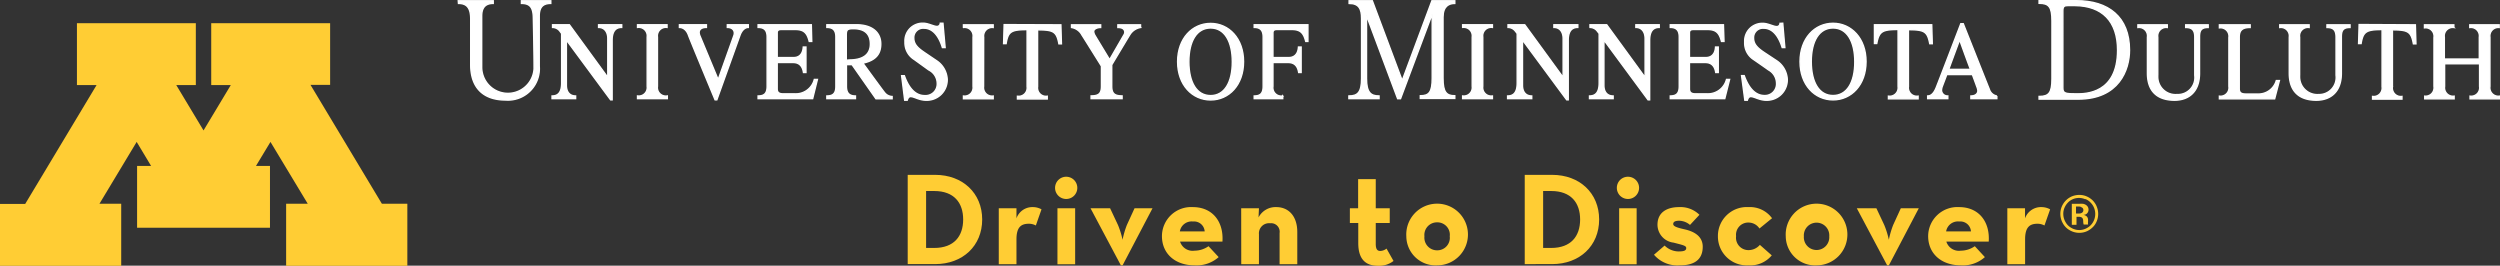 <svg id="Layer_1" data-name="Layer 1" xmlns="http://www.w3.org/2000/svg" viewBox="0 0 357.44 37.98"><rect x="0" y="0" width="357.44" height="37.98" fill="#333333" stroke="none"/><defs><style>.cls-1{fill:#fff;stroke:#fff;stroke-width:0.2px;}.cls-2{fill:#ffcd34;}</style></defs><title>web</title><path class="cls-1" d="M276.19,3.54l.08,2.71h-.36c-.33-1.74-.75-2-3.05-2v8.13a1.21,1.21,0,0,0,1.38,1.37v.38H270v-.38a1.21,1.21,0,0,0,1.38-1.37V4.22c-2.3,0-2.72.29-3.05,2H268L268,3.54Z"/><path class="cls-1" d="M262.08,3.33c-2.61,0-4.72,2.15-4.72,5.48s2.11,5.47,4.72,5.47,4.72-2.14,4.72-5.47S264.68,3.33,262.08,3.33Zm0,10.33c-2,0-3.11-1.9-3.11-4.85S260.1,4,262.08,4s3.11,1.9,3.11,4.85S264.06,13.66,262.08,13.66Z"/><path class="cls-1" d="M284.44,12.8c-.2-.49-3.74-9.41-3.74-9.41h-.35s-3.13,8.17-3.52,9.14-.85,1.19-1.22,1.19v.38h2.88v-.38a.86.86,0,0,1-.9-.75,1.58,1.58,0,0,1,.05-.41c0-.08.33-.88.7-1.9H282c.38,1,.66,1.8.68,1.84a1.89,1.89,0,0,1,.11.47c0,.4-.33.75-1,.75v.38h3.71v-.38A1.36,1.36,0,0,1,284.44,12.8Zm-5.82-2.88c.71-1.94,1.56-4.23,1.56-4.23S281,8,281.73,9.92Z"/><path class="cls-1" d="M246.85,11.36a2.74,2.74,0,0,1-2.75,2.06h-1.67c-.62,0-.88-.21-.88-.72V8.94h2.27c.88,0,1.35.5,1.49,1.43h.36V6.72h-.39c-.05,1-.58,1.51-1.37,1.51h-2.36V4.69c0-.39.25-.47.58-.47h2c1.26,0,1.7.52,2,1.7h.36l-.08-2.38h-7.6v.38c.88,0,1.28.42,1.28,1.37v7.06c0,1-.4,1.37-1.28,1.37v.38h7.79l.69-2.74Z"/><path class="cls-1" d="M254.89,3.32l.3,3.48h-.38c-.53-1.71-1.4-2.77-2.67-2.77a1.34,1.34,0,0,0-1.42,1.43c0,.93.68,1.48,1.54,2.06L254,8.67a3.41,3.41,0,0,1,1.54,2.66,2.92,2.92,0,0,1-3,3c-1,0-1.7-.52-2.22-.52-.29,0-.43.29-.49.52h-.36L249,10.81h.38c.65,1.8,1.59,2.85,2.91,2.85A1.66,1.66,0,0,0,254,11.88,2.19,2.19,0,0,0,252.86,10c-.7-.5-1.57-1.1-2.09-1.46A2.8,2.8,0,0,1,249.45,6a2.52,2.52,0,0,1,2.61-2.66c.71,0,1.51.46,1.95.46a.46.46,0,0,0,.49-.46Z"/><path class="cls-1" d="M233.89,3.54v.38c.83,0,1.32.63,1.32,1.59v5.56l-5.49-7.53h-2.39v.38a1.32,1.32,0,0,1,1,.47s.13.17.31.4v7.09c0,1.21-.42,1.84-1.38,1.84v.38h3.38v-.38c-.83,0-1.32-.55-1.32-1.51V5.72l6.31,8.55h.23V5.76c0-1.35.54-1.84,1.37-1.84V3.54Z"/><path class="cls-1" d="M222.17,3.54v.38c.83,0,1.32.63,1.32,1.59v5.56L218,3.54h-2.39v.38a1.32,1.32,0,0,1,1,.47s.14.17.31.4v7.09c0,1.21-.41,1.84-1.37,1.84v.38H219v-.38c-.82,0-1.32-.55-1.32-1.51V5.72L224,14.27h.22V5.76c0-1.35.54-1.84,1.37-1.84V3.54Z"/><path class="cls-1" d="M208,.49V.11h-3.27l-4.25,11.41L196.21.11h-3.32V.49c1.4,0,1.78.77,1.78,2.14v8.59c0,2-.56,2.5-1.81,2.5v.38h4.31v-.38c-1.21,0-1.79-.52-1.79-2.5v-9l4.45,11.89h.41L204.77,2v9.19c0,2-.45,2.5-1.7,2.5v.38H208v-.38c-1.21,0-1.68-.52-1.68-2.5V2.44C206.33.85,207.19.49,208,.49Z"/><path class="cls-1" d="M212,5.29a1.21,1.21,0,0,1,1.38-1.37V3.54h-4.26v.38a1.21,1.21,0,0,1,1.37,1.37v7.06a1.21,1.21,0,0,1-1.37,1.37v.38h4.26v-.38A1.21,1.21,0,0,1,212,12.35Z"/><path class="cls-1" d="M173.09,3.35c-2.61,0-4.72,2.14-4.72,5.47s2.11,5.47,4.72,5.47,4.71-2.14,4.71-5.47S175.69,3.35,173.09,3.35Zm0,10.32c-2,0-3.11-1.9-3.11-4.85S171.11,4,173.09,4s3.1,1.9,3.1,4.85S175.06,13.67,173.09,13.67Z"/><path class="cls-1" d="M187,3.54h-7.68v.38c.88,0,1.28.42,1.28,1.37v7.06c0,1-.4,1.37-1.28,1.37v.38h4.08v-.38A1.2,1.2,0,0,1,182,12.35V8.94h2.19c.88,0,1.35.5,1.49,1.43h.35V6.72h-.38c-.06,1-.58,1.51-1.38,1.51H182V4.69c0-.39.25-.47.57-.47h2.12c1.26,0,1.7.52,2,1.7H187Z"/><path class="cls-1" d="M151.68,3.55l.08,2.72h-.36c-.33-1.75-.75-2-3.05-2v8.12a1.21,1.21,0,0,0,1.38,1.37v.39h-4.26v-.39a1.21,1.21,0,0,0,1.38-1.37V4.24c-2.3,0-2.72.28-3,2h-.36l.08-2.72Z"/><path class="cls-1" d="M159.83,3.93V3.55h3.24v.38a2.23,2.23,0,0,0-1.51,1c-.35.56-2.61,4.34-2.61,4.34v3.07c0,1,.37,1.37,1.48,1.37v.39H156v-.39c1.1,0,1.48-.34,1.48-1.37V9.45s-2.5-4-2.8-4.47a2.06,2.06,0,0,0-1.48-1.05V3.55h4.17v.38c-.58,0-1,.27-1,.56a1.23,1.23,0,0,0,.17.55c.07.13,2.11,3.49,2.11,3.49l2.09-3.62a.77.77,0,0,0,.08-.34C160.79,4.28,160.62,3.93,159.83,3.93Z"/><path class="cls-1" d="M134.82,3.32l.31,3.48h-.39c-.52-1.71-1.4-2.77-2.66-2.77a1.34,1.34,0,0,0-1.43,1.43c0,.93.69,1.48,1.54,2.06l1.7,1.15a3.41,3.41,0,0,1,1.54,2.66,2.92,2.92,0,0,1-3,3c-1.05,0-1.7-.52-2.23-.52-.29,0-.42.29-.49.52h-.36l-.44-3.51h.39c.64,1.8,1.59,2.85,2.91,2.85A1.67,1.67,0,0,0,134,11.88,2.17,2.17,0,0,0,132.79,10L130.71,8.5A2.8,2.8,0,0,1,129.39,6,2.52,2.52,0,0,1,132,3.32c.71,0,1.51.46,1.95.46a.47.47,0,0,0,.49-.46Z"/><path class="cls-1" d="M140.64,5.31A1.22,1.22,0,0,1,142,3.93V3.55h-4.25v.38a1.21,1.21,0,0,1,1.37,1.38v7.05a1.21,1.21,0,0,1-1.37,1.37v.39H142v-.39a1.21,1.21,0,0,1-1.37-1.37Z"/><path class="cls-1" d="M116.43,11.36a2.73,2.73,0,0,1-2.74,2.06H112c-.62,0-.88-.21-.88-.72V8.94h2.28c.87,0,1.34.5,1.48,1.43h.35V6.72h-.38c-.06,1-.58,1.51-1.37,1.51h-2.36V4.69c0-.39.25-.47.58-.47h2c1.27,0,1.71.52,2,1.7h.36L116,3.54h-7.61v.38c.89,0,1.29.42,1.29,1.37v7.06c0,1-.4,1.37-1.29,1.37v.38h7.8l.68-2.74Z"/><path class="cls-1" d="M126.48,13.25c-.25-.29-2.59-3.51-3.11-4.22,1.89-.4,2.56-1.36,2.56-2.75,0-1.64-1.24-2.74-3.48-2.74h-4.23v.38c.89,0,1.29.42,1.29,1.37v7.06c0,1-.4,1.37-1.29,1.37v.38h4.09v-.38c-.89,0-1.29-.42-1.29-1.37V9.24l.8,0,3.42,4.88h2.31v-.32A1.44,1.44,0,0,1,126.48,13.25ZM121,8.61V5c0-.73.14-.9,1-.9,1.78,0,2.44.88,2.44,2.19,0,1.63-1.22,2.28-3,2.28Z"/><path class="cls-1" d="M94,5.29a1.21,1.21,0,0,1,1.37-1.37V3.54H91.15v.38a1.21,1.21,0,0,1,1.38,1.37v7.06a1.21,1.21,0,0,1-1.38,1.37v.38h4.26v-.38A1.21,1.21,0,0,1,94,12.35Z"/><path class="cls-1" d="M101,3.92V3.54H97.14v.38c.47,0,1,.3,1.29,1.1s3.81,9.25,3.81,9.25h.25s3.05-8.51,3.32-9.25.74-1.1,1.18-1.1V3.54h-3v.38c.66,0,1,.36,1,.82a1.22,1.22,0,0,1-.09.42l-2.22,6.23-2.63-6.32a1.28,1.28,0,0,1-.09-.48C100,4.17,100.35,3.92,101,3.92Z"/><path class="cls-1" d="M65.55.49c1.15,0,1.75.58,1.75,2.22V9.25c0,3.3,1.81,5.05,5,5.05a4.49,4.49,0,0,0,4.8-4.84V2.33c0-1.1.34-1.84,1.65-1.84V.11H74.55V.49c1.18,0,1.67.52,1.7,2s.11,5.16.11,7.38a3.75,3.75,0,0,1-7.49-.22V2.3c0-1.08.41-1.81,1.65-1.81V.11h-5Z"/><path class="cls-1" d="M85.58,3.54v.38c.83,0,1.32.63,1.32,1.59v5.56L81.41,3.54H79v.38a1.34,1.34,0,0,1,1,.47l.3.4v7.09c0,1.21-.41,1.84-1.37,1.84v.38h3.37v-.38c-.82,0-1.32-.55-1.32-1.51V5.72l6.32,8.55h.22V5.76c0-1.35.55-1.84,1.37-1.84V3.54Z"/><path class="cls-1" d="M296.88.1c4.55,0,7.59,2.3,7.59,7.07,0,2.83-1.52,7-7.32,7h-5.61v-.38c1.42,0,1.84-.53,1.84-2.53V3c0-2-.42-2.53-1.84-2.53V.1Zm-1.24.7c-.46,0-.7.1-.7.72V12.6c0,.77.4.82,2,.82,1.2,0,5.82,0,5.82-6.23C302.77,3,300.51.84,296.7.8Z"/><path class="cls-1" d="M313.8,5.31c0-1-.38-1.38-1.3-1.38V3.55h3.22v.38c-1,0-1.24.44-1.24,1.32v5.23c0,2.68-1.58,3.85-3.57,3.85-2.56,0-3.88-1.37-3.88-3.87V5.31a1.21,1.21,0,0,0-1.36-1.38V3.55h4.2v.38a1.21,1.21,0,0,0-1.36,1.38v5.53a2.54,2.54,0,0,0,2.74,2.68,2.44,2.44,0,0,0,2.55-2.76Z"/><path class="cls-1" d="M317.32,14.13v-.38a1.21,1.21,0,0,0,1.36-1.39v-7a1.21,1.21,0,0,0-1.36-1.38V3.55h4.4v.38c-1.14,0-1.56.42-1.56,1.38v7.41c0,.5.28.72.88.72h1.68a2.66,2.66,0,0,0,2.74-1.92h.44l-.68,2.61Z"/><path class="cls-1" d="M334,5.31c0-1-.38-1.38-1.3-1.38V3.55H336v.38c-1,0-1.24.44-1.24,1.32v5.23c0,2.68-1.58,3.85-3.58,3.85-2.55,0-3.87-1.37-3.87-3.87V5.31a1.21,1.21,0,0,0-1.36-1.38V3.55h4.2v.38a1.2,1.2,0,0,0-1.36,1.38v5.53a2.54,2.54,0,0,0,2.73,2.68A2.44,2.44,0,0,0,334,10.76Z"/><path class="cls-1" d="M345.34,3.55l.08,2.72h-.36c-.32-1.74-.75-2-3-2v8.13a1.21,1.21,0,0,0,1.36,1.39v.38h-4.2v-.38a1.21,1.21,0,0,0,1.36-1.39V4.23c-2.28,0-2.72.3-3,2h-.36l.08-2.72Z"/><path class="cls-1" d="M356,12.36a1.21,1.21,0,0,0,1.36,1.39v.38h-4.2v-.38a1.21,1.21,0,0,0,1.36-1.39V9.12h-5v3.24a1.21,1.21,0,0,0,1.36,1.39v.38h-4.2v-.38A1.21,1.21,0,0,0,348,12.36v-7a1.21,1.21,0,0,0-1.36-1.38V3.55h4.2v.38a1.21,1.21,0,0,0-1.36,1.38V8.44h5V5.31a1.21,1.21,0,0,0-1.36-1.38V3.55h4.2v.38A1.21,1.21,0,0,0,356,5.31Z"/><path class="cls-2" d="M129.78,25h3.93c3.92,0,6.72,2.61,6.72,6.38s-2.78,6.38-6.72,6.38h-3.93Zm3.8,10.45c2.83,0,4.13-1.69,4.13-4.07s-1.3-4.07-4.13-4.07h-1.17v8.14Z"/><path class="cls-2" d="M142.8,29.78h2.53l0,1.44a2.4,2.4,0,0,1,2.34-1.61,2.54,2.54,0,0,1,1.24.32l-.81,2.31a2.06,2.06,0,0,0-1-.25c-1.15,0-1.77.53-1.77,2.24v3.54H142.8Z"/><path class="cls-2" d="M150.85,26.85a1.59,1.59,0,0,1,1.62-1.58,1.59,1.59,0,1,1-1.62,1.58Zm.34,2.93h2.53v8h-2.53Z"/><path class="cls-2" d="M155.92,29.78h2.8l1.12,2.38a12.28,12.28,0,0,1,.66,2.12,12.56,12.56,0,0,1,.62-2.12l1.09-2.38h2.57l-4.28,8.16h-.24Z"/><path class="cls-2" d="M170.79,35.84a3.5,3.5,0,0,0,2-.64l1.45,1.56a4.76,4.76,0,0,1-3.42,1.18c-2.86,0-4.69-1.72-4.69-4.18a4.17,4.17,0,0,1,4.41-4.15c2.87,0,4.43,2.14,4.24,4.93h-6.06A1.88,1.88,0,0,0,170.79,35.84Zm1.45-2.76a1.52,1.52,0,0,0-1.67-1.41,1.71,1.71,0,0,0-1.88,1.41Z"/><path class="cls-2" d="M177.46,29.78H180l-.06,1.31a2.74,2.74,0,0,1,2.54-1.48c1.74,0,3,1.27,3,3.55v4.61h-2.53V33.32a1.22,1.22,0,0,0-1.34-1.4A1.45,1.45,0,0,0,180,33.49v4.28h-2.53Z"/><path class="cls-2" d="M194.2,34.77V31.88H193v-2.1h1.18V25.61h2.52v4.17h2v2.1h-2v3c0,.8.26,1,.65,1a1.51,1.51,0,0,0,.89-.34l1,1.77A3.35,3.35,0,0,1,197,38C195.36,38,194.2,37.17,194.2,34.77Z"/><path class="cls-2" d="M201.07,33.79a4.41,4.41,0,1,1,4.41,4.15A4.19,4.19,0,0,1,201.07,33.79Zm6.21,0a1.78,1.78,0,0,0-1.8-2,1.8,1.8,0,0,0-1.82,2,1.81,1.81,0,0,0,1.82,2A1.79,1.79,0,0,0,207.28,33.79Z"/><path class="cls-2" d="M218,25h3.92c3.93,0,6.72,2.61,6.72,6.38s-2.78,6.38-6.72,6.38H218Zm3.79,10.45c2.83,0,4.13-1.69,4.13-4.07s-1.3-4.07-4.13-4.07h-1.16v8.14Z"/><path class="cls-2" d="M231.17,26.85a1.58,1.58,0,0,1,1.61-1.58,1.59,1.59,0,1,1-1.61,1.58Zm.33,2.93H234v8H231.5Z"/><path class="cls-2" d="M236.48,36.42,238,35.11a2.88,2.88,0,0,0,2,.84c.82,0,1.09-.15,1.09-.49s-.51-.43-1.81-.77a2.59,2.59,0,0,1-2.3-2.55c0-1.8,1.38-2.53,3.09-2.53a3.87,3.87,0,0,1,2.91,1.1l-1.35,1.45a2.45,2.45,0,0,0-1.54-.6c-.58,0-.86.15-.86.47s.51.51,1.59.75,2.63.81,2.63,2.5c0,1.46-.77,2.66-3.28,2.66A4.41,4.41,0,0,1,236.48,36.42Z"/><path class="cls-2" d="M245.62,33.76A4.13,4.13,0,0,1,250,29.61a3.91,3.91,0,0,1,3.36,1.59l-1.8,1.47a1.88,1.88,0,0,0-1.56-.85,1.74,1.74,0,0,0-1.78,1.94,1.77,1.77,0,0,0,1.78,2,2.14,2.14,0,0,0,1.62-.75l1.7,1.5A4,4,0,0,1,250,37.94,4.14,4.14,0,0,1,245.62,33.76Z"/><path class="cls-2" d="M255.32,33.79a4.41,4.41,0,1,1,4.42,4.15A4.2,4.2,0,0,1,255.32,33.79Zm6.22,0a1.82,1.82,0,1,0-3.63,0,1.82,1.82,0,1,0,3.63,0Z"/><path class="cls-2" d="M265.48,29.78h2.8l1.12,2.38a12.28,12.28,0,0,1,.66,2.12,12.56,12.56,0,0,1,.62-2.12l1.09-2.38h2.57l-4.28,8.16h-.24Z"/><path class="cls-2" d="M280.35,35.84a3.5,3.5,0,0,0,2-.64l1.44,1.56a4.72,4.72,0,0,1-3.41,1.18c-2.86,0-4.7-1.72-4.7-4.18a4.18,4.18,0,0,1,4.42-4.15c2.87,0,4.43,2.14,4.24,4.93h-6.06A1.88,1.88,0,0,0,280.35,35.84Zm1.45-2.76a1.52,1.52,0,0,0-1.67-1.41,1.71,1.71,0,0,0-1.88,1.41Z"/><path class="cls-2" d="M287,29.78h2.53l0,1.44a2.41,2.41,0,0,1,2.35-1.61,2.57,2.57,0,0,1,1.24.32l-.81,2.31a2.09,2.09,0,0,0-1-.25c-1.15,0-1.77.53-1.77,2.24v3.54H287Z"/><path class="cls-2" d="M298.14,28.45a2,2,0,0,1,.72.47,2.3,2.3,0,0,1,.71,1.66,2.32,2.32,0,0,1-.3,1.15,2.17,2.17,0,0,1-.85.85,2.23,2.23,0,0,1-2.27,0,2.08,2.08,0,0,1-.84-.85,2.33,2.33,0,0,1-.31-1.15,2.18,2.18,0,0,1,.2-.93,2.37,2.37,0,0,1,.5-.72,2.09,2.09,0,0,1,.64-.44,2.23,2.23,0,0,1,1.8,0Zm1.61,1a2.75,2.75,0,0,0-.52-.77,2.85,2.85,0,0,0-.84-.58,2.52,2.52,0,0,0-1.1-.23,2.79,2.79,0,0,0-1.18.26,2.74,2.74,0,0,0-.75.54,2.81,2.81,0,0,0-.56.83,2.73,2.73,0,0,0,.14,2.43,2.51,2.51,0,0,0,1,1,2.73,2.73,0,0,0,1.35.36,2.68,2.68,0,0,0,1.18-.27,3,3,0,0,0,.78-.57,2.49,2.49,0,0,0,.55-.86,2.7,2.7,0,0,0,.19-1A2.75,2.75,0,0,0,299.75,29.46ZM297.2,31a.82.82,0,0,1,.39.07.39.39,0,0,1,.19.19,1.08,1.08,0,0,1,.07.39,1.7,1.7,0,0,0,.06.45h.63a1.65,1.65,0,0,1,0-.39q0-.27,0-.39a1.17,1.17,0,0,0-.12-.3.72.72,0,0,0-.21-.18,1,1,0,0,0-.33-.12,1,1,0,0,0,.33-.07.69.69,0,0,0,.29-.27.75.75,0,0,0,.11-.4.85.85,0,0,0-.1-.4.81.81,0,0,0-.27-.28,1.1,1.1,0,0,0-.41-.16,3.57,3.57,0,0,0-.54,0h-1.07v3h.67V31Zm.35-1.38a.49.49,0,0,1,.24.15.41.41,0,0,1,.08.27.43.43,0,0,1-.07.25.47.47,0,0,1-.23.18.78.78,0,0,1-.31.06h-.44v-1h.44A1,1,0,0,1,297.55,29.59Z"/><path class="cls-2" d="M54.6,29.13l-10.21-17H47.2V3.32h-17v8.84H33l-3.9,6.49-3.9-6.49H28V3.32H11v8.84h2.81l-10.21,17H0V38H17.33V29.13H14.22l5.32-8.84,2.06,3.43h-2v8.84h19V23.72h-2l2.07-3.43L44,29.13H40.91V38H58.24V29.13Z"/></svg>